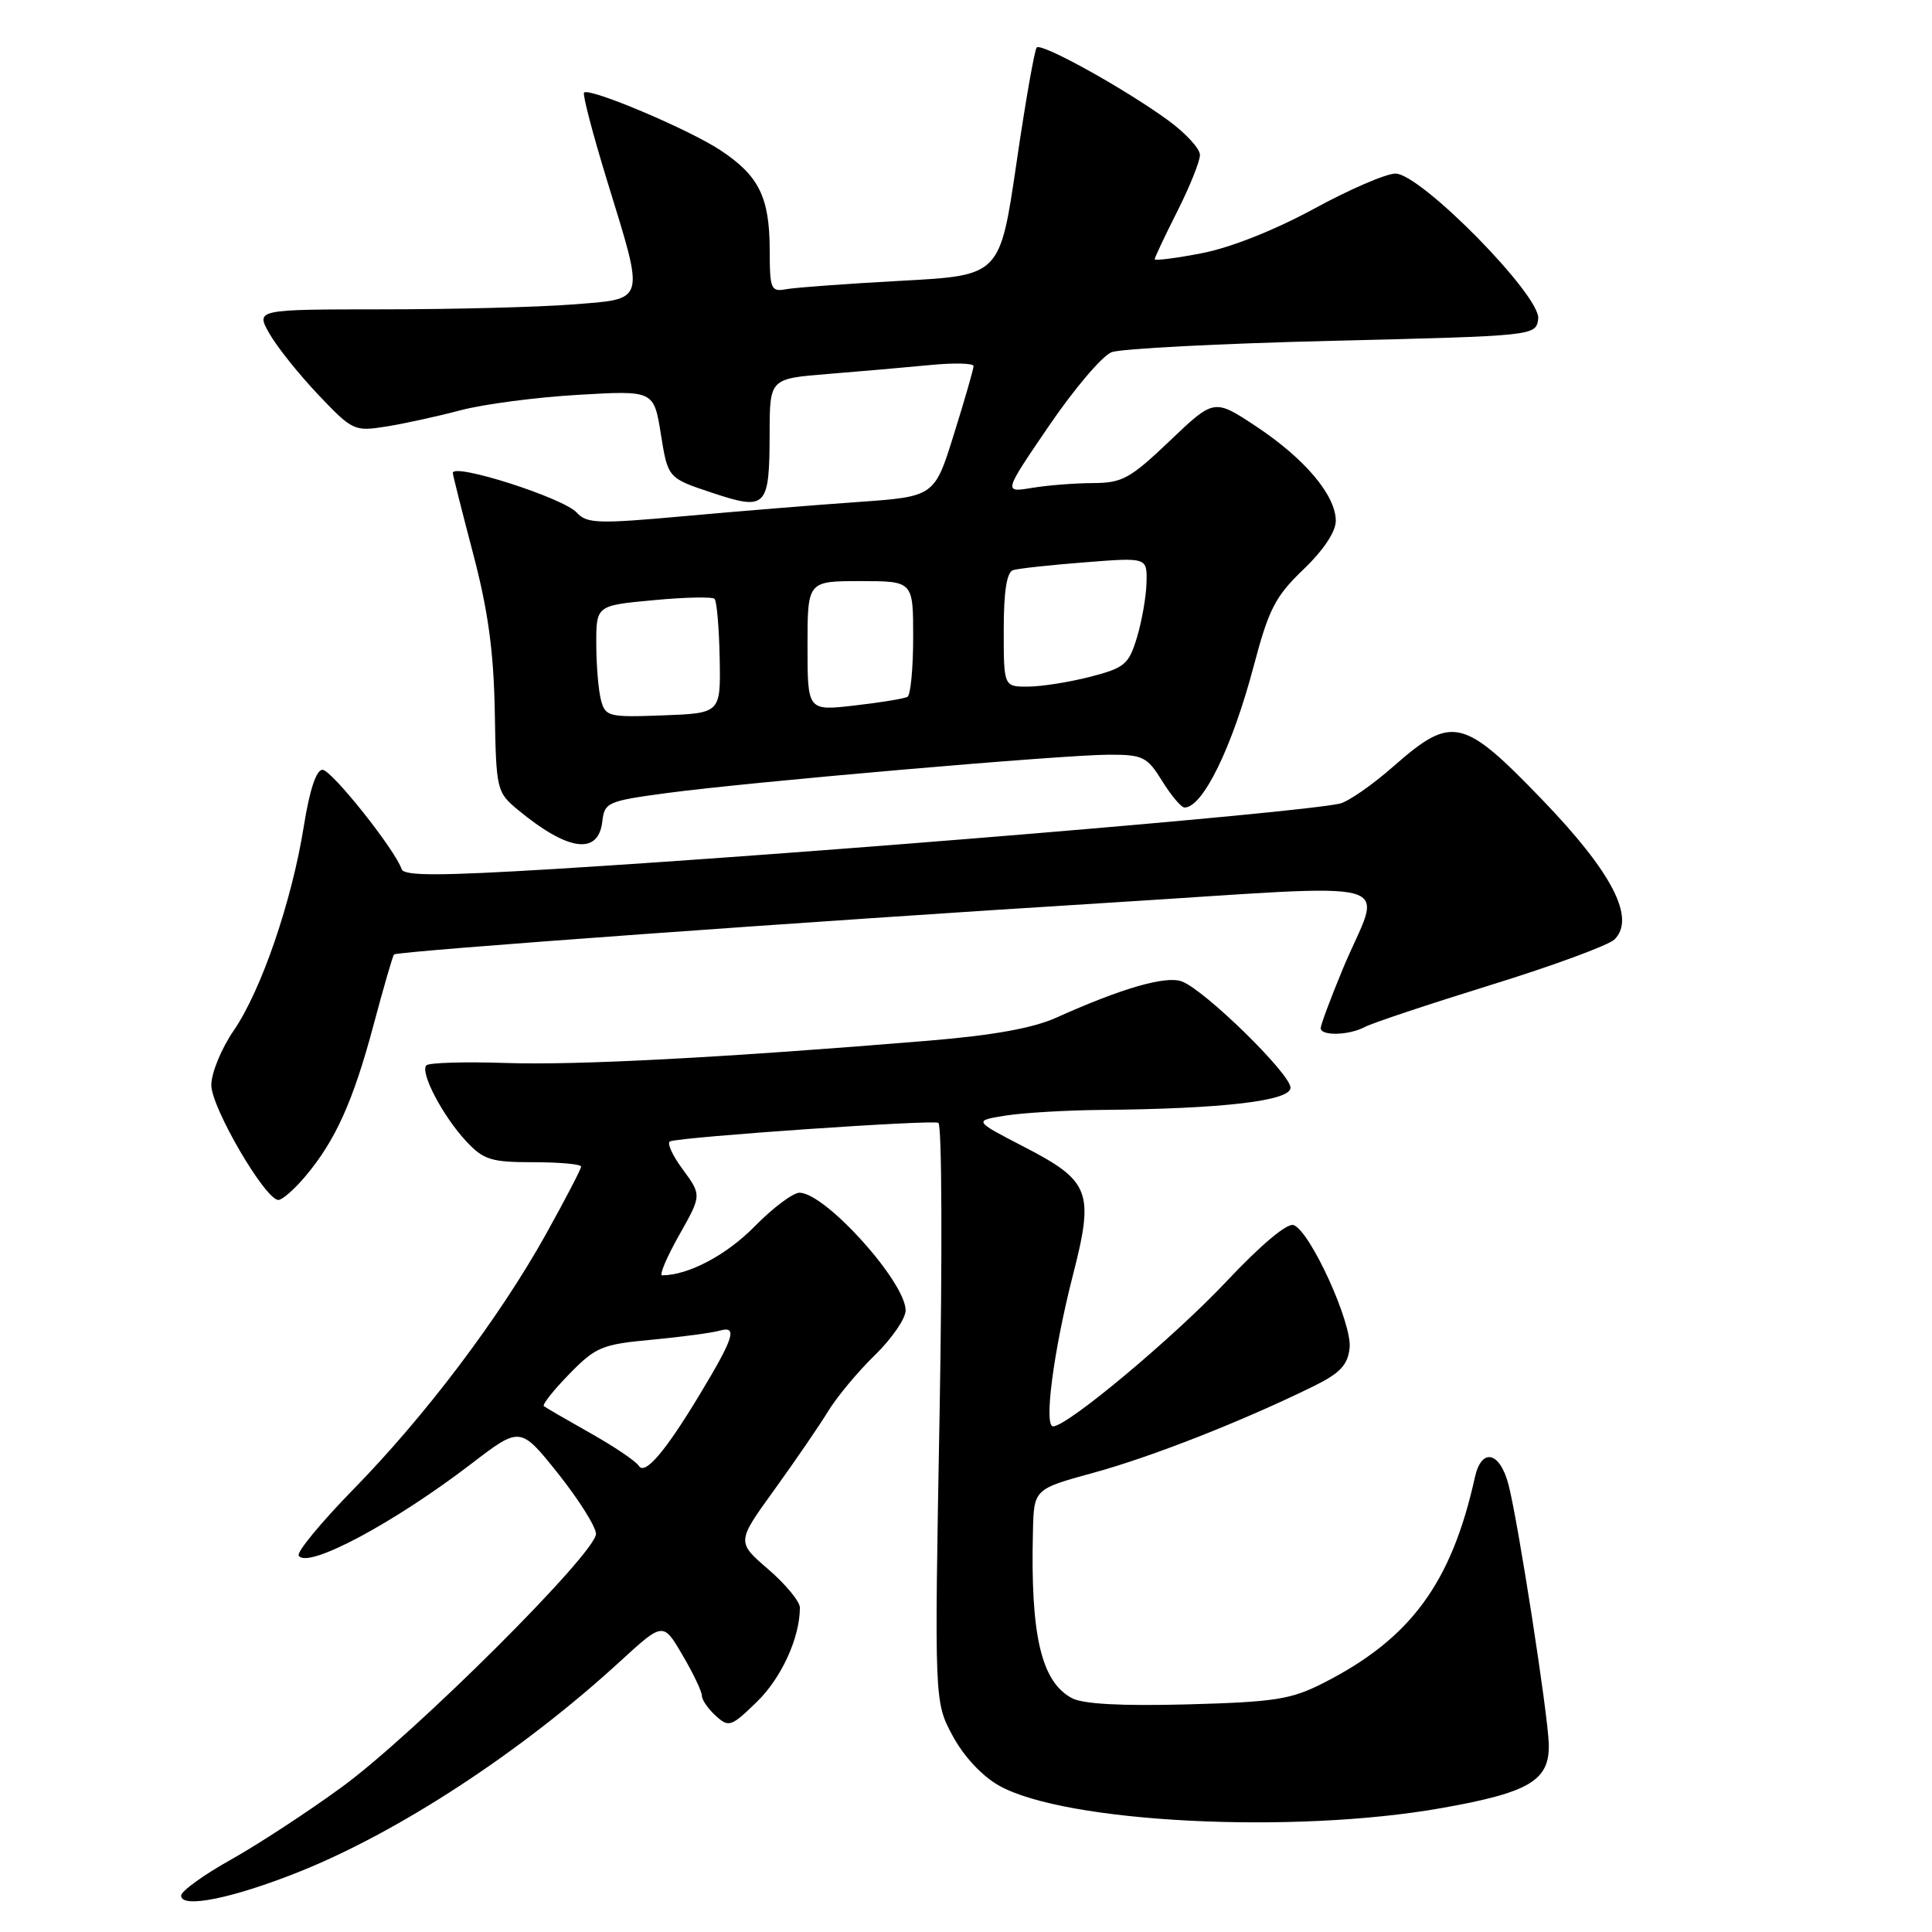 <?xml version="1.0" encoding="UTF-8" standalone="no"?>
<!DOCTYPE svg PUBLIC "-//W3C//DTD SVG 1.1//EN" "http://www.w3.org/Graphics/SVG/1.1/DTD/svg11.dtd" >
<svg xmlns="http://www.w3.org/2000/svg" xmlns:xlink="http://www.w3.org/1999/xlink" version="1.1" viewBox="0 0 256 256">
 <g >
 <path fill="currentColor"
d=" M 39.52 248.07 C 52.85 242.76 69.15 232.09 82.18 220.13 C 87.87 214.92 87.87 214.92 90.43 219.30 C 91.85 221.71 93.00 224.13 93.00 224.68 C 93.00 225.24 93.83 226.44 94.84 227.35 C 96.57 228.92 96.88 228.82 100.29 225.50 C 103.54 222.35 105.98 217.02 105.99 213.03 C 106.00 212.22 104.11 209.93 101.80 207.94 C 97.60 204.32 97.60 204.32 102.60 197.41 C 105.34 193.61 108.55 188.93 109.73 187.00 C 110.91 185.07 113.70 181.72 115.94 179.55 C 118.17 177.37 120.00 174.72 120.00 173.64 C 120.00 169.88 109.42 158.12 105.96 158.04 C 105.11 158.02 102.42 160.03 99.99 162.51 C 96.27 166.30 91.23 168.97 87.74 168.99 C 87.32 169.00 88.33 166.61 89.98 163.68 C 92.98 158.37 92.98 158.37 90.46 154.94 C 89.07 153.06 88.32 151.39 88.80 151.23 C 90.64 150.62 123.54 148.35 124.34 148.78 C 124.81 149.03 124.87 166.39 124.50 187.37 C 123.81 225.50 123.81 225.50 126.23 230.00 C 127.69 232.72 130.12 235.33 132.37 236.60 C 141.12 241.53 171.34 243.07 191.00 239.58 C 202.71 237.51 205.36 235.92 205.22 231.06 C 205.11 227.09 201.16 201.63 199.89 196.75 C 198.75 192.33 196.31 191.78 195.43 195.75 C 192.33 209.77 186.91 217.13 175.39 222.99 C 171.07 225.19 168.98 225.52 157.36 225.84 C 148.57 226.07 143.50 225.80 142.03 225.01 C 137.97 222.84 136.53 216.69 136.87 202.91 C 137.00 197.31 137.00 197.31 144.96 195.13 C 152.62 193.03 164.59 188.33 174.00 183.71 C 177.56 181.96 178.57 180.90 178.83 178.63 C 179.20 175.39 173.65 163.19 171.42 162.33 C 170.57 162.01 167.10 164.92 162.50 169.81 C 155.52 177.22 141.44 189.00 139.54 189.00 C 138.29 189.00 139.59 179.06 142.13 169.11 C 145.02 157.87 144.50 156.51 135.59 151.91 C 129.00 148.50 129.00 148.50 133.25 147.82 C 135.59 147.45 141.32 147.11 146.00 147.07 C 162.11 146.92 171.00 145.87 171.00 144.13 C 171.00 142.29 159.62 131.16 156.59 130.04 C 154.46 129.26 148.62 130.95 140.00 134.83 C 136.91 136.23 131.60 137.19 123.00 137.90 C 95.81 140.15 76.41 141.17 67.01 140.85 C 61.59 140.67 56.86 140.81 56.50 141.16 C 55.61 142.06 58.68 147.92 61.80 151.25 C 64.08 153.69 65.09 154.00 70.69 154.00 C 74.16 154.00 77.00 154.26 77.00 154.58 C 77.00 154.90 74.89 158.95 72.31 163.59 C 66.15 174.64 56.37 187.60 46.78 197.39 C 42.54 201.73 39.29 205.67 39.58 206.13 C 40.71 207.95 52.14 201.86 62.45 193.96 C 68.94 188.99 68.94 188.99 73.94 195.24 C 76.68 198.69 78.95 202.28 78.97 203.24 C 79.01 205.74 55.01 229.67 45.37 236.74 C 40.90 240.01 34.26 244.36 30.62 246.40 C 26.98 248.43 24.00 250.59 24.00 251.18 C 24.00 252.92 30.75 251.56 39.52 248.07 Z  M 40.46 155.87 C 44.45 151.13 46.79 145.94 49.48 135.88 C 50.82 130.85 52.05 126.62 52.21 126.47 C 52.68 126.03 107.81 122.04 146.25 119.66 C 187.33 117.12 183.09 115.94 177.89 128.48 C 176.30 132.32 175.00 135.81 175.00 136.23 C 175.00 137.30 178.77 137.20 180.87 136.07 C 181.82 135.56 189.33 133.06 197.55 130.51 C 205.77 127.97 213.14 125.25 213.92 124.49 C 216.78 121.67 213.61 115.56 204.28 105.89 C 193.85 95.07 192.39 94.74 184.66 101.53 C 181.82 104.03 178.60 106.26 177.50 106.49 C 171.48 107.77 108.91 112.97 73.56 115.14 C 58.21 116.07 53.53 116.08 53.22 115.17 C 52.36 112.59 43.93 102.00 42.73 102.00 C 41.91 102.00 41.02 104.69 40.26 109.46 C 38.68 119.40 34.62 131.24 30.97 136.55 C 29.34 138.92 28.00 142.17 28.00 143.78 C 28.00 146.76 35.15 159.00 36.89 159.00 C 37.40 159.00 39.01 157.59 40.46 155.87 Z  M 79.81 108.85 C 80.10 106.32 80.51 106.14 88.31 105.09 C 99.33 103.61 140.97 100.00 147.00 100.00 C 151.45 100.00 152.01 100.28 154.00 103.50 C 155.19 105.42 156.52 107.00 156.96 107.00 C 159.38 107.00 163.28 99.02 166.13 88.23 C 168.12 80.70 168.98 79.03 172.71 75.45 C 175.36 72.92 177.00 70.45 177.00 69.02 C 177.00 65.65 172.92 60.80 166.49 56.53 C 160.88 52.81 160.88 52.81 155.01 58.41 C 149.75 63.42 148.70 64.00 144.82 64.01 C 142.45 64.02 138.80 64.30 136.73 64.65 C 132.96 65.27 132.96 65.27 139.02 56.39 C 142.35 51.51 146.07 47.13 147.29 46.67 C 148.50 46.20 161.65 45.52 176.50 45.16 C 203.50 44.50 203.50 44.50 203.82 42.25 C 204.24 39.26 188.26 23.00 184.90 23.00 C 183.67 23.00 178.80 25.10 174.08 27.68 C 168.91 30.49 163.02 32.83 159.25 33.55 C 155.81 34.22 153.00 34.57 153.00 34.35 C 153.00 34.13 154.35 31.27 156.00 28.00 C 157.65 24.73 159.00 21.37 159.00 20.53 C 159.00 19.70 157.09 17.62 154.75 15.92 C 148.97 11.72 138.02 5.65 137.37 6.29 C 137.09 6.58 135.87 13.49 134.68 21.66 C 132.50 36.50 132.50 36.50 119.50 37.20 C 112.35 37.59 105.49 38.09 104.25 38.31 C 102.14 38.70 102.00 38.38 101.99 33.11 C 101.97 26.13 100.56 23.28 95.48 19.92 C 91.29 17.14 78.10 11.57 77.39 12.27 C 77.17 12.50 78.56 17.82 80.49 24.09 C 85.47 40.30 85.68 39.57 75.75 40.35 C 71.21 40.70 59.94 40.99 50.69 40.99 C 33.89 41.00 33.89 41.00 35.69 44.19 C 36.69 45.95 39.60 49.59 42.16 52.29 C 46.70 57.07 46.95 57.19 51.16 56.52 C 53.55 56.14 57.98 55.17 61.00 54.37 C 64.03 53.56 71.03 52.64 76.57 52.32 C 86.64 51.73 86.64 51.73 87.57 57.54 C 88.50 63.35 88.50 63.35 94.37 65.30 C 101.58 67.69 101.96 67.29 101.98 57.34 C 102.00 50.17 102.00 50.17 109.75 49.55 C 114.01 49.21 120.09 48.67 123.25 48.37 C 126.41 48.06 129.00 48.12 129.00 48.51 C 129.00 48.89 127.84 52.94 126.41 57.50 C 123.83 65.80 123.83 65.80 113.66 66.52 C 108.07 66.91 97.74 67.75 90.70 68.39 C 79.24 69.43 77.75 69.38 76.43 67.93 C 74.67 65.97 60.00 61.29 60.00 62.67 C 60.00 62.93 61.21 67.72 62.68 73.32 C 64.67 80.87 65.41 86.27 65.56 94.21 C 65.74 104.68 65.81 104.97 68.62 107.30 C 75.25 112.79 79.29 113.35 79.81 108.85 Z  M 84.64 194.23 C 84.27 193.62 81.38 191.67 78.23 189.90 C 75.08 188.12 72.30 186.51 72.06 186.32 C 71.83 186.12 73.34 184.21 75.43 182.07 C 78.94 178.47 79.77 178.13 86.37 177.52 C 90.29 177.15 94.36 176.61 95.40 176.31 C 97.76 175.64 97.25 177.27 92.74 184.74 C 88.15 192.36 85.45 195.53 84.64 194.23 Z  M 79.64 92.79 C 79.30 91.53 79.02 88.19 79.01 85.37 C 79.00 80.23 79.00 80.23 86.57 79.53 C 90.74 79.13 94.39 79.06 94.68 79.35 C 94.98 79.65 95.28 83.17 95.36 87.19 C 95.50 94.50 95.50 94.50 87.88 94.79 C 80.66 95.06 80.22 94.96 79.64 92.79 Z  M 107.00 85.60 C 107.00 77.00 107.00 77.00 114.00 77.00 C 121.00 77.00 121.00 77.00 121.00 84.44 C 121.00 88.53 120.66 92.08 120.25 92.33 C 119.84 92.57 116.69 93.09 113.25 93.48 C 107.00 94.20 107.00 94.20 107.00 85.60 Z  M 133.00 83.47 C 133.00 78.32 133.40 75.81 134.25 75.54 C 134.94 75.33 139.21 74.86 143.75 74.51 C 152.00 73.86 152.00 73.86 151.92 77.18 C 151.88 79.01 151.31 82.27 150.66 84.44 C 149.57 88.04 149.04 88.49 144.49 89.67 C 141.74 90.38 138.04 90.97 136.25 90.98 C 133.00 91.00 133.00 91.00 133.00 83.47 Z "/>
</g>
</svg>